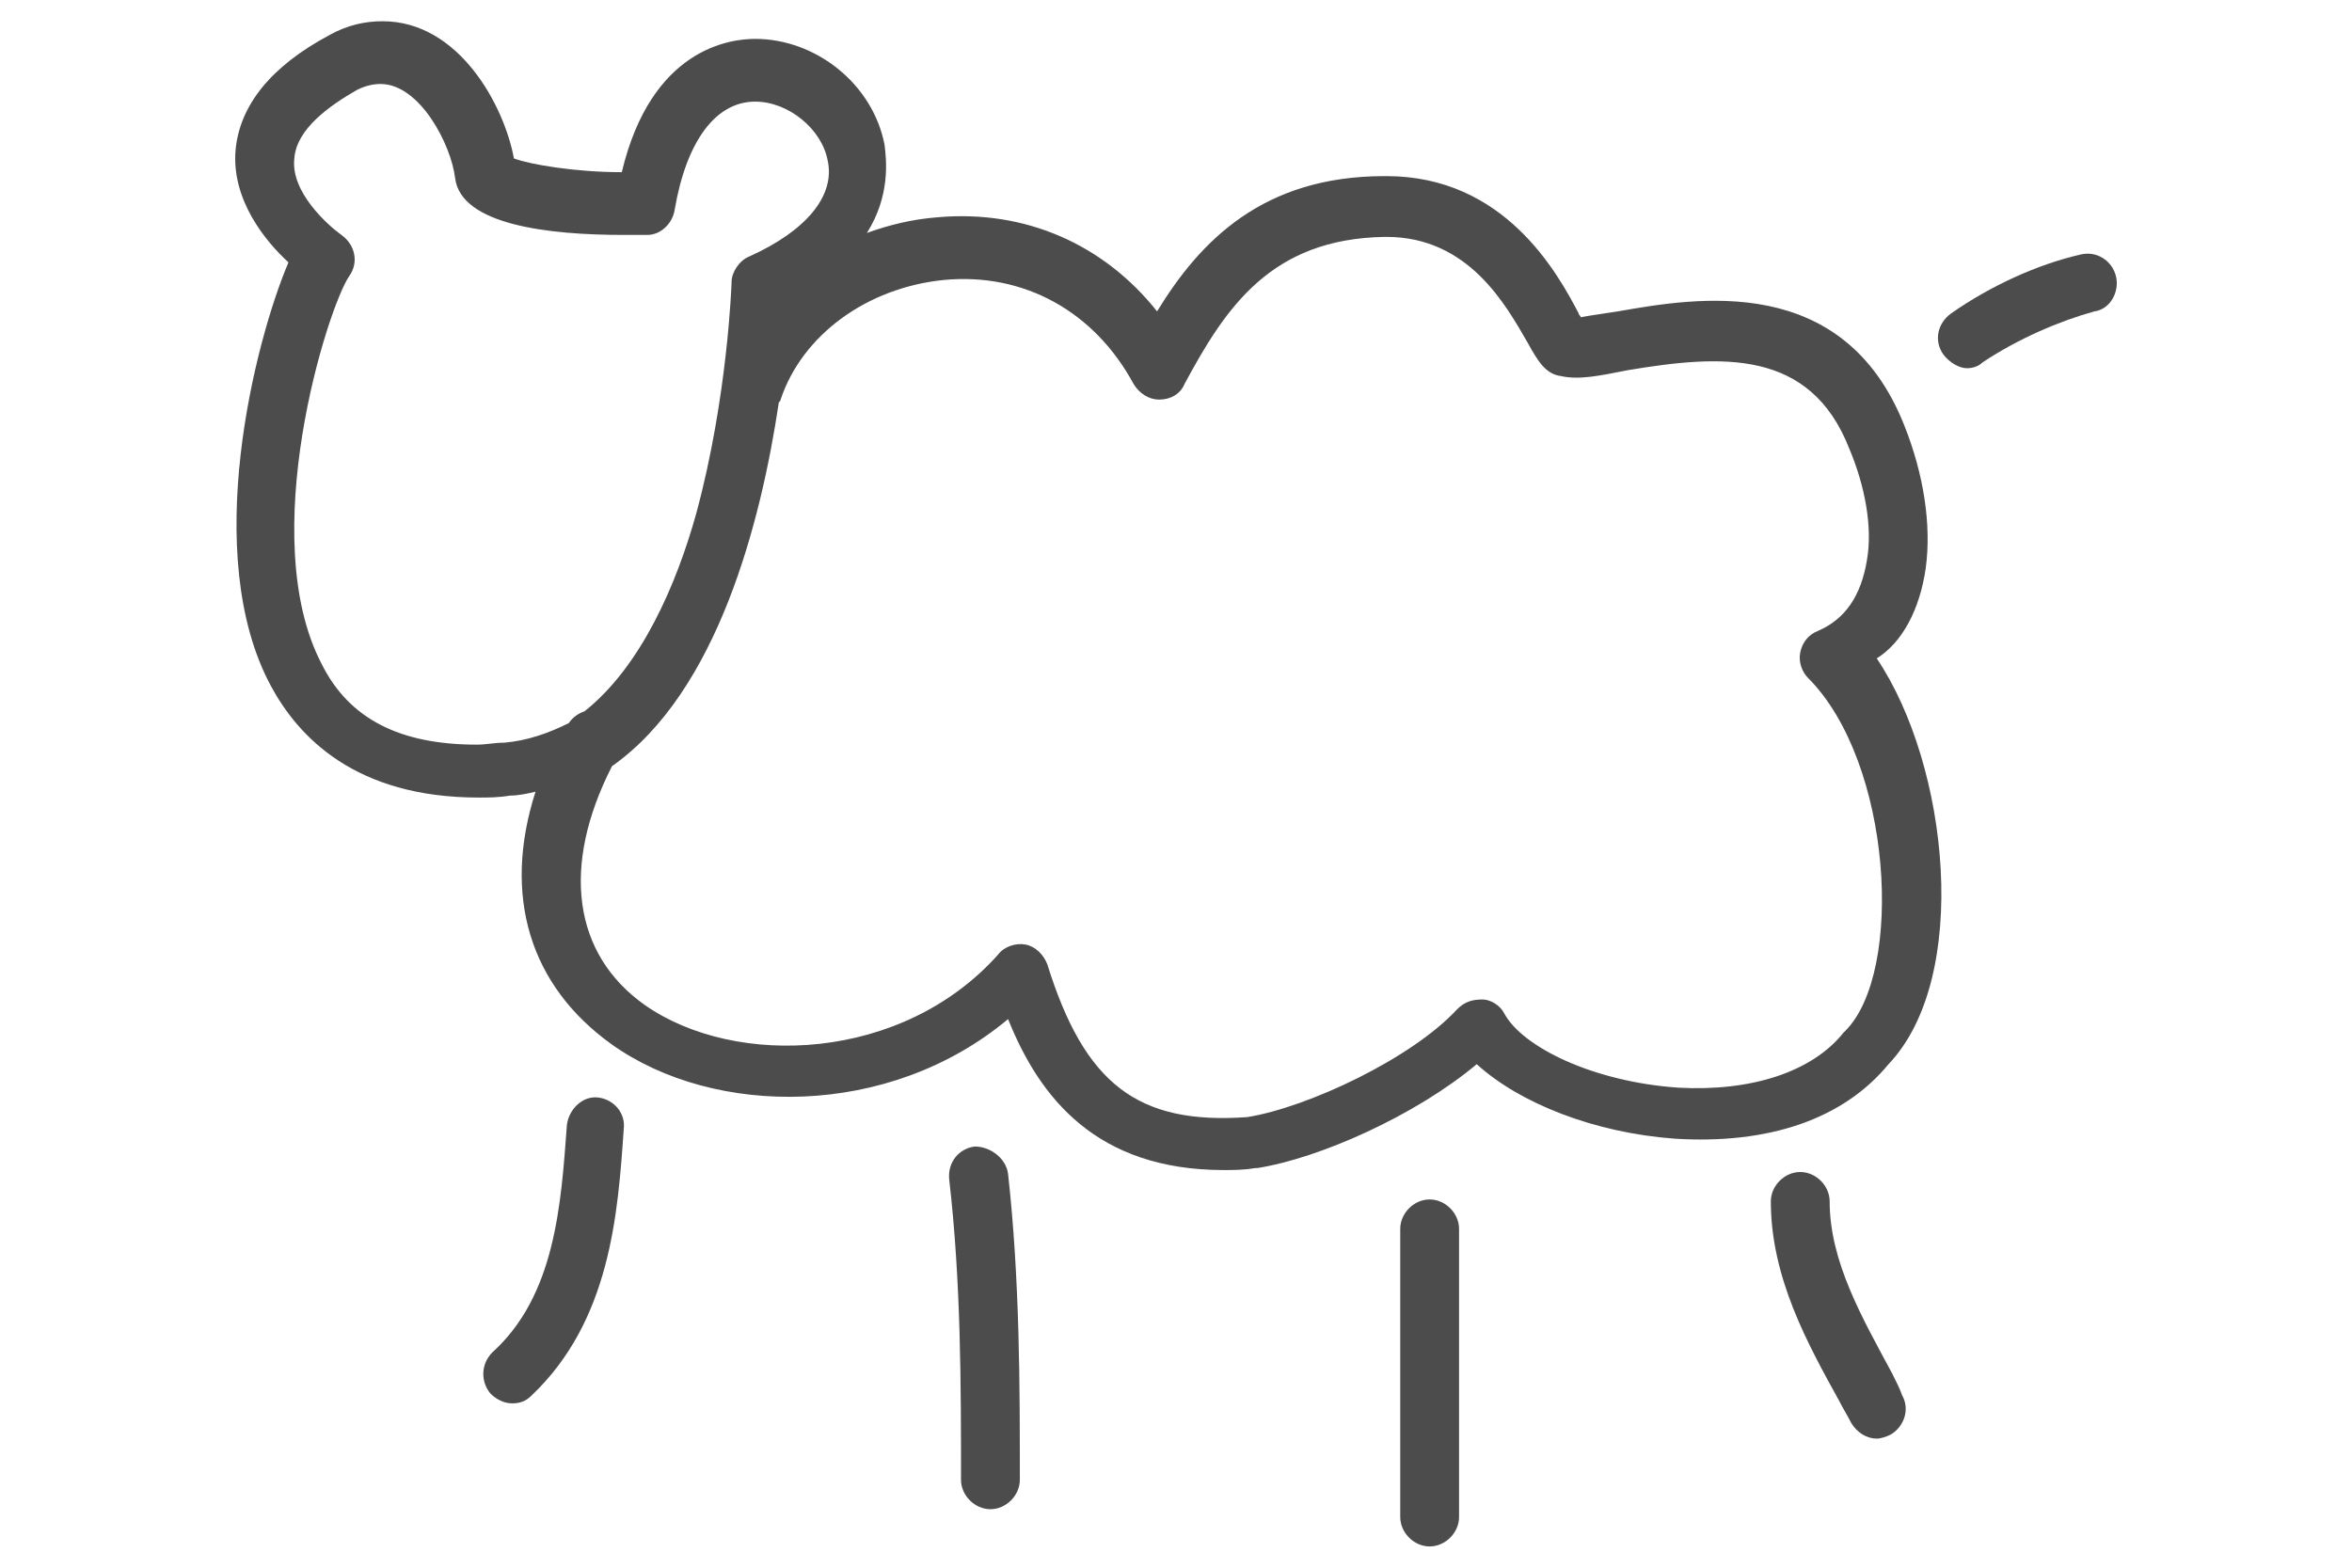 <?xml version="1.0" encoding="utf-8"?>
<!-- Generator: Adobe Illustrator 16.0.0, SVG Export Plug-In . SVG Version: 6.00 Build 0)  -->
<!DOCTYPE svg PUBLIC "-//W3C//DTD SVG 1.1//EN" "http://www.w3.org/Graphics/SVG/1.1/DTD/svg11.dtd">
<svg version="1.1" id="Layer_1" xmlns="http://www.w3.org/2000/svg" xmlns:xlink="http://www.w3.org/1999/xlink" x="0px" y="0px"
	 width="300px" height="200px" viewBox="-75 -50 300 200" enable-background="new -75 -50 300 200" xml:space="preserve">
<g>
	<path fill="#4C4C4D" d="M170.628,22.488c0.75-5.502-0.248-12.005-2.75-18.258c-7.755-19.507-26.513-16.256-36.517-14.505
		c-1.5,0.25-3.5,0.501-4.75,0.75c0-0.249-0.252-0.249-0.252-0.5c-2.75-5.252-9.503-17.507-24.51-17.507c0,0,0,0-0.249,0
		c-15.507,0-23.51,8.252-29.013,17.256c-6.752-8.503-16.756-13.006-28.011-12.004c-3.25,0.25-6.252,1-9.003,2.001
		c3.002-4.752,2.501-9.255,2.252-11.255c-1.501-7.753-8.754-13.505-16.507-13.505c-3.252,0-13.257,1.251-17.008,17.006
		c-6.002,0-11.754-1-13.755-1.75c-1.251-6.753-7.002-17.507-16.756-17.507c-2.251,0-4.502,0.499-6.753,1.75
		c-7.503,4.002-11.505,9.004-12.004,14.756c-0.5,6.253,3.751,11.505,6.752,14.256c-4.251,10.004-11.254,37.265-2.251,54.022
		c3.501,6.503,10.756,14.256,26.512,14.256l0,0c1.251,0,2.5,0,4.002-0.249c1,0,2.25-0.251,3.25-0.501
		c-4.251,13.255-0.75,24.761,9.754,32.263c13.006,9.254,35.265,9.505,50.522-3.253c4.001,10.007,11.254,19.261,27.51,19.261
		c1.253,0,2.502,0,4.001-0.251h0.253c8.004-1.25,20.257-6.752,28.011-13.254c5.501,5.001,15.007,8.754,25.262,9.503
		c12.002,0.75,21.506-2.501,27.261-9.503c10.502-11.006,7.753-38.017-1.501-51.772C167.627,31.992,169.879,27.742,170.628,22.488z
		 M-10.697,44.748c-1.25,0-2.25,0.25-3.501,0.25l0,0c-9.753,0-16.256-3.252-19.758-10.255c-8.503-16.256,0.75-45.519,3.501-49.52
		c1.25-1.751,0.751-4.002-1-5.252c-1.751-1.25-6.503-5.502-6.002-9.753c0.25-3.752,4.501-6.753,8.002-8.754
		c1.001-0.5,2.002-0.75,3.001-0.75c5.002,0,9.005,7.753,9.504,12.005c0.751,6.002,12.005,7.252,21.509,7.252c1,0,2.002,0,3.001,0
		c1.75,0,3.251-1.5,3.501-3.252c1.501-8.753,5.252-13.755,10.255-13.755c4.251,0,8.503,3.502,9.252,7.502
		c1.001,4.503-2.75,9.004-10.004,12.257c-1.25,0.499-2.251,2-2.251,3.25c0,0.25-0.499,14.756-4.501,29.512
		c-2.5,9.004-7.003,19.509-14.256,25.261c-0.75,0.25-1.501,0.751-2,1.5C-4.944,43.497-7.695,44.498-10.697,44.748z M160.375,81.513
		l-0.252,0.251c-4,5.001-11.752,7.502-21.006,7c-11.007-0.748-20.009-5.25-22.261-9.503c-0.501-0.999-1.752-1.75-2.75-1.75
		c-1.251,0-2.252,0.251-3.251,1.251c-5.755,6.251-19.01,12.505-26.762,13.755c-14.006,1.002-20.76-4.25-25.511-19.507
		c-0.5-1.251-1.501-2.25-2.751-2.503c-1.25-0.247-2.751,0.253-3.501,1.252C40.075,85.515,18.816,86.264,7.311,78.262
		c-9.254-6.503-10.753-17.758-4.252-30.513C16.565,38.245,22.067,16.486,24.318,1.48c0-0.25,0.25-0.25,0.25-0.501
		c2.751-8.252,11.004-14.256,20.76-15.256c10.253-1,19.257,4.002,24.259,13.256c0.751,1.251,2.002,2,3.252,2l0,0
		c1.5,0,2.75-0.75,3.251-2c5.251-9.754,11.006-18.508,25.511-18.757c0,0,0,0,0.249,0c10.506,0,15.258,8.754,18.009,13.506
		c1.249,2.25,2.251,4.002,4.252,4.251c2.249,0.5,4.751,0,8.502-0.75c12.007-2.001,23.261-2.751,28.265,10.004
		c1.999,4.752,2.999,10.004,2.248,14.256c-0.749,4.502-2.75,7.503-6.252,9.003c-1.251,0.5-2.001,1.501-2.25,2.752
		c-0.252,1.25,0.249,2.5,0.999,3.251C166.376,47.249,167.878,74.011,160.375,81.513z"/>
	<path fill="#4C4C4D" d="M194.89-14.777c-0.501-2.001-2.502-3.251-4.503-2.751c-5.502,1.25-11.506,4.002-16.507,7.503
		c-1.749,1.251-2.25,3.501-1,5.252c0.751,1,2,1.751,3.003,1.751c0.748,0,1.499-0.25,2-0.75c4.501-3.001,9.751-5.252,14.257-6.503
		C194.14-10.525,195.39-12.776,194.89-14.777z"/>
	<path fill="#4C4C4D" d="M1.31,90.017c-2.002-0.251-3.752,1.501-4.002,3.502c-0.75,10.253-1.501,21.759-9.504,29.01
		c-1.5,1.503-1.5,3.751-0.25,5.254c0.75,0.749,1.75,1.251,2.751,1.251c1,0,1.75-0.251,2.501-1.002
		C2.81,118.528,3.81,105.022,4.56,94.019C4.811,92.02,3.31,90.268,1.31,90.017z"/>
	<path fill="#4C4C4D" d="M49.328,96.268c-2,0.253-3.501,2.003-3.251,4.253c1.501,13.005,1.501,26.261,1.501,38.265
		c0,2.003,1.75,3.753,3.752,3.753c2,0,3.751-1.75,3.751-3.753c0-12.004,0-25.509-1.5-39.016C53.33,97.77,51.33,96.268,49.328,96.268
		z"/>
	<path fill="#4C4C4D" d="M107.353,103.021c-2,0-3.752,1.752-3.752,3.751v36.767c0,1.999,1.752,3.751,3.752,3.751
		s3.751-1.752,3.751-3.751v-36.767C111.104,104.773,109.353,103.021,107.353,103.021z"/>
	<path fill="#4C4C4D" d="M166.376,125.28c-3.752-7-8.001-14.256-8.001-22.008c0-2.003-1.751-3.751-3.752-3.751
		c-2.003,0-3.751,1.748-3.751,3.751c0,9.753,4.75,18.259,8.753,25.51c0.498,1.001,0.999,1.75,1.5,2.751
		c0.75,1.251,2,2.001,3.252,2.001c0.5,0,1.249-0.248,1.751-0.501c1.75-0.998,2.501-3.25,1.499-5.002
		C167.377,127.281,166.877,126.279,166.376,125.28z"/>
</g>
</svg>
